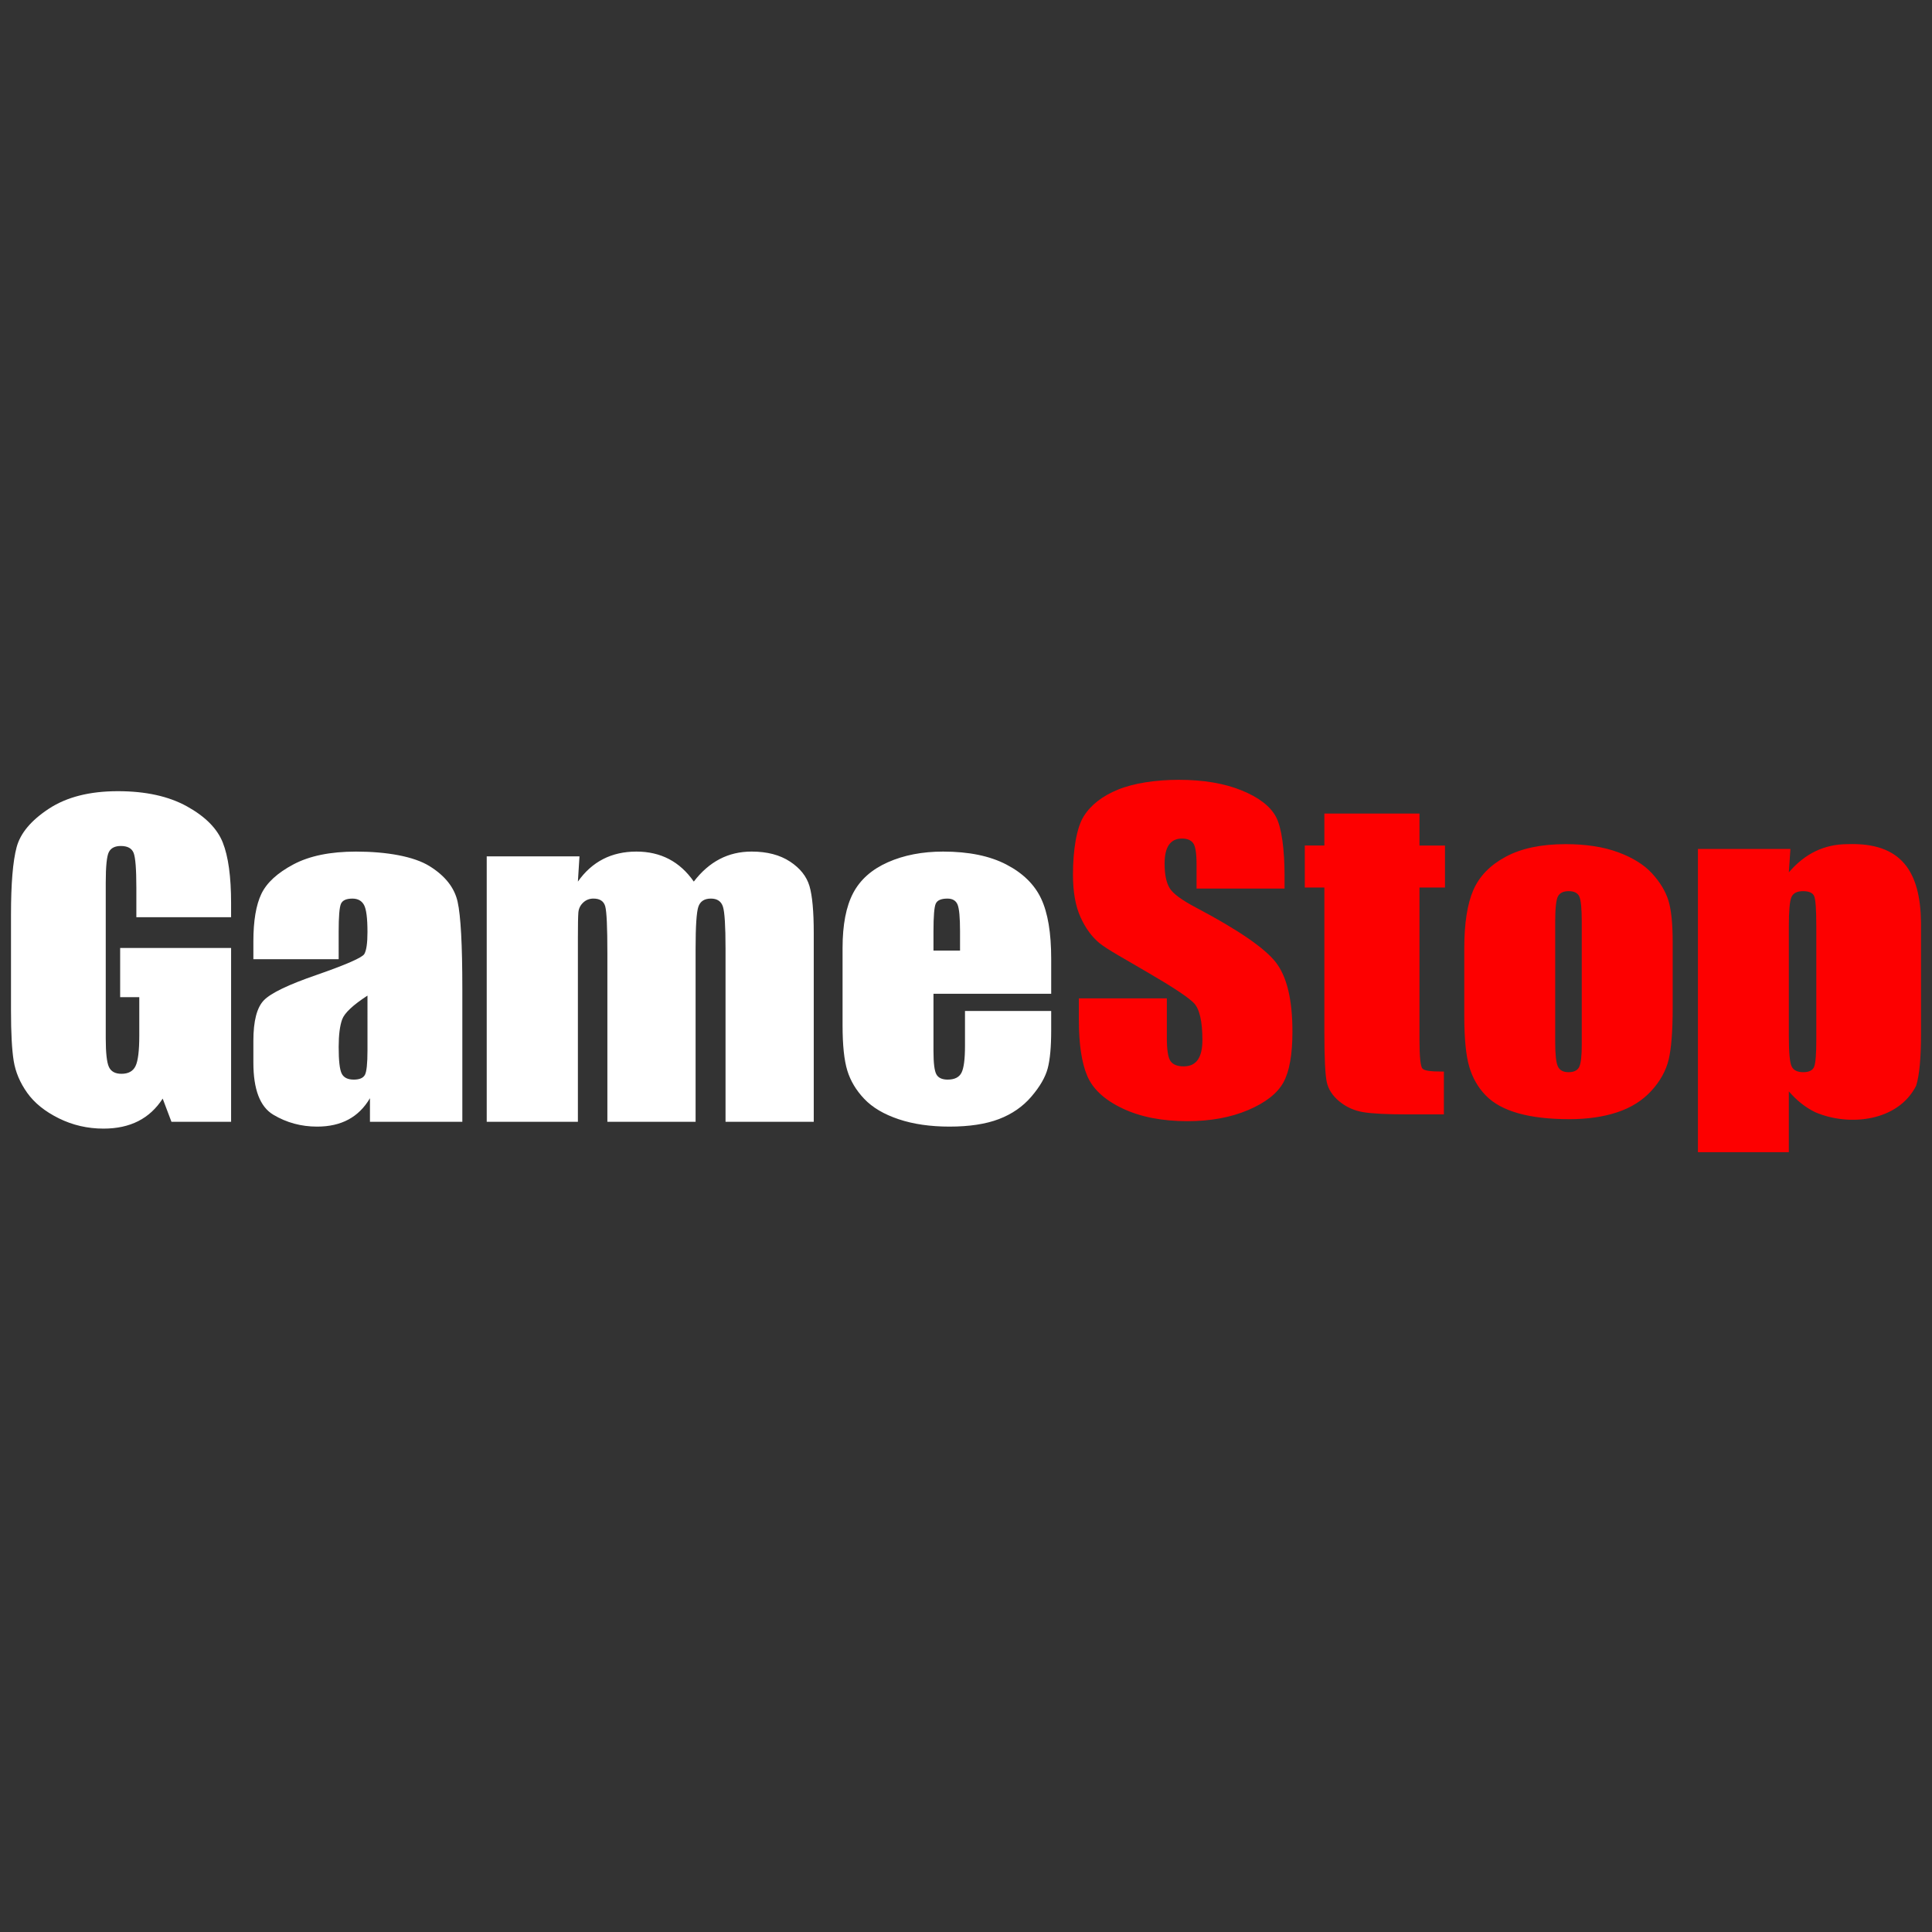 <?xml version="1.0" encoding="utf-8"?>
<!-- Generator: Adobe Illustrator 16.0.0, SVG Export Plug-In . SVG Version: 6.00 Build 0)  -->
<!DOCTYPE svg PUBLIC "-//W3C//DTD SVG 1.1//EN" "http://www.w3.org/Graphics/SVG/1.1/DTD/svg11.dtd">
<svg version="1.1"
	 id="svg2" xmlns:dc="http://purl.org/dc/elements/1.1/" xmlns:cc="http://creativecommons.org/ns#" xmlns:rdf="http://www.w3.org/1999/02/22-rdf-syntax-ns#" xmlns:svg="http://www.w3.org/2000/svg" xmlns:sodipodi="http://sodipodi.sourceforge.net/DTD/sodipodi-0.dtd" xmlns:inkscape="http://www.inkscape.org/namespaces/inkscape" inkscape:output_extension="org.inkscape.output.svg.inkscape" sodipodi:docname="GameStop.svg" inkscape:version="0.48.4 r9939" sodipodi:version="0.32"
	 xmlns="http://www.w3.org/2000/svg" xmlns:xlink="http://www.w3.org/1999/xlink" x="0px" y="0px" width="520px" height="520px"
	 viewBox="0 0 520 520" enable-background="new 0 0 520 520" xml:space="preserve">
<rect x="0" y="0" width="520" height="520" fill="#333333" stroke="none"/>
<defs>
	
	
		<inkscape:perspective  id="perspective10" inkscape:vp_z="744.09448 : 526.18109 : 1" inkscape:vp_y="0 : 1000 : 0" inkscape:vp_x="0 : 526.18109 : 1" sodipodi:type="inkscape:persp3d" inkscape:persp3d-origin="372.04724 : 350.78739 : 1">
		</inkscape:perspective>
	
		<inkscape:perspective  id="perspective2390" inkscape:vp_z="744.09448 : 526.18109 : 1" inkscape:vp_y="0 : 1000 : 0" inkscape:vp_x="0 : 526.18109 : 1" sodipodi:type="inkscape:persp3d" inkscape:persp3d-origin="372.04724 : 350.78739 : 1">
		</inkscape:perspective>
</defs>
<sodipodi:namedview  fit-margin-left="0" fit-margin-top="0" showgrid="false" inkscape:cy="512.9897" inkscape:cx="352.549" inkscape:zoom="0.48272354" objecttolerance="10" guidetolerance="10" gridtolerance="10000" borderopacity="1.0" bordercolor="#666666" pagecolor="#ffffff" id="base" inkscape:window-maximized="0" fit-margin-bottom="0" fit-margin-right="0" inkscape:window-y="-4" inkscape:window-x="-4" inkscape:window-height="721" inkscape:window-width="1024" inkscape:current-layer="layer1" inkscape:document-units="px" inkscape:pageshadow="2" inkscape:pageopacity="0.0">
	</sodipodi:namedview>
<g>
	
		<path id="text2396" inkscape:connector-curvature="0" sodipodi:nodetypes="cccsssccsssccccccccsssssccssssscccccsssssccccsssccscssssscccsssssccccsscssssccccsssccccssssccccccccsssccccsssssssccsssssccccsssccc" fill="#FFFFFF" d="
		M62.202,246.864H36.7v-7.914c0-4.988-0.242-8.111-0.727-9.367c-0.485-1.256-1.636-1.884-3.453-1.885
		c-1.575,0.001-2.645,0.539-3.21,1.614c-0.565,1.077-0.848,3.842-0.848,8.291v41.83c0,3.912,0.283,6.486,0.848,7.726
		c0.565,1.238,1.696,1.856,3.392,1.856c1.857,0,3.119-0.698,3.786-2.1c0.667-1.399,1-4.127,1-8.183v-10.336h-5.149v-13.243h29.862
		v46.783H46.149l-2.362-6.244c-1.736,2.69-3.927,4.711-6.572,6.057s-5.765,2.019-9.358,2.019c-4.281,0-8.289-0.924-12.024-2.771
		c-3.735-1.849-6.572-4.137-8.51-6.864s-3.15-5.59-3.634-8.586c-0.486-2.999-0.728-7.494-0.728-13.488v-25.895
		c0-8.326,0.505-14.374,1.514-18.144c1.01-3.769,3.907-7.223,8.692-10.362c4.785-3.141,10.974-4.71,18.565-4.71
		c7.471,0,13.669,1.362,18.596,4.091c4.926,2.728,8.137,5.967,9.631,9.718c1.494,3.75,2.241,9.196,2.241,16.339v3.769H62.202z
		 M91.153,258.169H68.196v-4.791c0-5.527,0.717-9.789,2.15-12.786c1.434-2.996,4.311-5.644,8.631-7.939
		c4.32-2.297,9.934-3.445,16.839-3.445c8.278,0,15.577,1.301,19.777,3.903c4.2,2.602,6.724,5.796,7.571,9.582
		c0.848,3.786,1.272,11.584,1.272,23.392v35.854H99.573v-6.353c-1.494,2.548-3.422,4.459-5.785,5.733
		c-2.363,1.273-5.179,1.91-8.45,1.91c-4.281,0-8.208-1.067-11.781-3.202c-3.574-2.137-5.361-6.812-5.361-14.024v-5.868
		c0-5.348,0.949-8.99,2.847-10.929s6.602-4.198,14.113-6.783c8.036-2.799,12.336-4.684,12.902-5.652
		c0.566-0.968,0.848-2.941,0.848-5.922c0-3.731-0.313-6.164-0.939-7.295c-0.626-1.13-1.666-1.695-3.12-1.695
		c-1.656,0-2.686,0.477-3.089,1.428c-0.403,0.951-0.605,3.418-0.605,7.401V258.169z M98.907,267.968
		c-3.917,2.548-6.188,4.685-6.814,6.406s-0.939,4.199-0.939,7.429c0,3.697,0.272,6.084,0.818,7.16
		c0.545,1.077,1.625,1.615,3.24,1.615c1.535,0,2.534-0.422,2.999-1.267c0.464-0.843,0.697-3.06,0.697-6.647L98.907,267.968
		L98.907,267.968z M155.966,230.498l-0.424,6.783c1.897-2.691,4.159-4.71,6.784-6.058c2.625-1.346,5.613-2.019,8.965-2.019
		c6.542,0,11.69,2.69,15.446,8.075c2.059-2.691,4.381-4.71,6.966-6.058c2.584-1.346,5.451-2.019,8.601-2.019
		c4.159,0,7.602,0.896,10.328,2.69c2.726,1.795,4.472,3.993,5.239,6.596c0.768,2.603,1.151,6.828,1.151,12.679v50.769h-23.744
		V255.37c0-6.103-0.232-9.879-0.697-11.332c-0.464-1.454-1.544-2.182-3.241-2.182c-1.736,0-2.857,0.719-3.361,2.153
		c-0.505,1.437-0.757,5.222-0.757,11.359v46.568h-23.745v-45.383c0-6.999-0.191-11.198-0.575-12.598
		c-0.384-1.4-1.444-2.101-3.18-2.101c-1.09,0-2.019,0.368-2.786,1.104c-0.768,0.735-1.191,1.633-1.272,2.691
		c-0.081,1.06-0.122,3.312-0.121,6.757v49.528h-24.54v-71.439H155.966L155.966,230.498z M282.926,267.481h-31.679v15.451
		c0,3.23,0.263,5.313,0.788,6.245c0.525,0.934,1.535,1.399,3.029,1.399c1.857,0,3.099-0.619,3.725-1.857s0.939-3.634,0.939-7.187
		v-9.422h23.2v5.275c0,4.414-0.314,7.807-0.939,10.175c-0.627,2.368-2.09,4.898-4.393,7.592c-2.301,2.69-5.219,4.71-8.752,6.057
		c-3.533,1.346-7.965,2.019-13.295,2.019c-5.169,0-9.732-0.664-13.689-1.991c-3.957-1.328-7.037-3.149-9.237-5.465
		c-2.201-2.314-3.725-4.862-4.573-7.645c-0.848-2.782-1.272-6.828-1.272-12.14v-20.834c0-6.244,0.949-11.17,2.847-14.777
		s5.007-6.37,9.329-8.291c4.321-1.92,9.288-2.88,14.9-2.88c6.865,0,12.527,1.157,16.99,3.473c4.463,2.314,7.592,5.384,9.389,9.205
		c1.797,3.823,2.695,9.197,2.697,16.124v9.474H282.926z M258.395,255.854v-5.222c0-3.697-0.222-6.084-0.666-7.16
		c-0.444-1.077-1.353-1.615-2.726-1.615c-1.696,0-2.746,0.458-3.15,1.373c-0.404,0.915-0.606,3.384-0.606,7.402v5.222H258.395
		L258.395,255.854z"/>
	
		<path id="path2405" inkscape:connector-curvature="0" sodipodi:nodetypes="cccssssccsssssssccccsssscczsssssssccccccccscccssscccccccccsssssssccsssssscccsssccsssccccscccccccccccsssccssscc" fill="#FD0000" d="
		M345.74,239.157h-23.686v-6.46c0-3.016-0.303-4.936-0.908-5.762c-0.604-0.824-1.613-1.236-3.027-1.237
		c-1.533,0.001-2.695,0.557-3.482,1.669s-1.182,2.8-1.182,5.061c0,2.907,0.445,5.098,1.334,6.568
		c0.848,1.472,3.25,3.248,7.207,5.329c11.348,5.994,18.494,10.911,21.441,14.751c2.947,3.841,4.424,10.03,4.424,18.572
		c0,6.209-0.818,10.785-2.453,13.729c-1.639,2.942-4.797,5.41-9.48,7.402c-4.684,1.99-10.135,2.986-16.354,2.986
		c-6.826,0-12.65-1.147-17.479-3.444c-4.824-2.297-7.984-5.223-9.479-8.775s-2.242-8.596-2.242-15.127v-5.707h23.684v10.605
		c0,3.267,0.334,5.365,1,6.299s1.85,1.398,3.543,1.398c1.697,0,2.959-0.592,3.787-1.775c0.828-1.185,1.24-2.942,1.24-5.275
		c0-5.133-0.787-8.488-2.361-10.067c-1.613-1.578-5.594-4.217-11.934-7.913c-6.34-3.732-11.334-6.442-13.395-8.13
		c-2.059-1.687-3.766-4.02-5.117-6.999c-1.354-2.979-2.029-6.781-2.029-11.411c0-6.677,0.959-12.617,2.877-15.703
		c1.918-3.087,5.018-5.501,9.299-7.241c4.281-1.741,10.244-2.612,16.301-2.612c6.623,0,12.268,0.951,16.932,2.854
		c4.664,1.902,7.754,4.298,9.268,7.187c1.516,2.891,2.271,8.857,2.271,15.784V239.157L345.74,239.157z M382.053,218.97v8.603h6.867
		v11.305h-6.867v40.873c0,4.702,0.271,7.321,0.816,7.86c0.545,0.537,1.758,0.808,5.756,0.808v11.52h-9.875
		c-5.572,0-9.549-0.206-11.932-0.618c-2.383-0.413-4.482-1.364-6.301-2.854c-1.816-1.489-2.947-3.194-3.391-5.114
		c-0.445-1.92-0.666-6.434-0.666-13.539v-38.936h-5.271v-11.305h5.271v-8.602H382.053L382.053,218.97z M450.205,253.585v17.497
		c0,6.424-0.363,11.135-1.09,14.132c-0.729,2.996-2.281,5.796-4.664,8.397c-2.383,2.603-5.441,4.521-9.18,5.761
		c-3.732,1.238-8.023,1.856-12.869,1.856c-5.41,0-9.994-0.528-13.75-1.588c-3.758-1.06-6.674-2.655-8.754-4.792
		c-2.078-2.135-3.563-4.72-4.451-7.752c-0.891-3.033-1.332-7.582-1.332-13.646v-18.304c0-6.64,0.809-11.825,2.424-15.559
		s4.52-6.729,8.721-8.99c4.201-2.261,9.572-3.392,16.113-3.392c5.492,0,10.207,0.727,14.143,2.181
		c3.938,1.453,6.977,3.348,9.117,5.681c2.141,2.331,3.604,4.736,4.391,7.214C449.811,244.756,450.205,248.523,450.205,253.585
		L450.205,253.585L450.205,253.585z M425.734,248.202c0-3.661-0.225-5.967-0.666-6.918c-0.445-0.951-1.396-1.428-2.85-1.428
		s-2.422,0.477-2.908,1.428c-0.482,0.951-0.727,3.257-0.727,6.918v32.247c0,3.373,0.242,5.57,0.727,6.595
		c0.486,1.021,1.436,1.534,2.85,1.534c1.453,0,2.412-0.467,2.877-1.399c0.465-0.934,0.697-2.942,0.697-6.03V248.202L425.734,248.202
		z M481.891,228.498l-0.424,6.299c2.18-2.548,4.582-4.45,7.207-5.707c2.625-1.256,5.492-1.884,8.604-1.884
		c14.52-0.526,19.588,7.424,19.762,21.05v30.094c0,6.496-0.436,11.117-1.303,13.862c-4.811,9.58-17.963,11.099-27.184,7.133
		c-2.584-1.256-4.945-3.122-7.086-5.599v16.366h-24.471v-81.614H481.891z M488.855,249.278c0-4.414-0.182-7.089-0.545-8.021
		c-0.361-0.933-1.373-1.399-3.025-1.399c-1.615,0-2.656,0.538-3.121,1.615c-0.463,1.076-0.695,3.68-0.695,7.807v29.608
		c0,4.308,0.242,6.999,0.727,8.075c0.484,1.077,1.535,1.615,3.15,1.615c1.574,0,2.553-0.493,2.938-1.48
		c0.383-0.986,0.574-3.383,0.574-7.188v-30.632H488.855z"/>
</g>
</svg>
